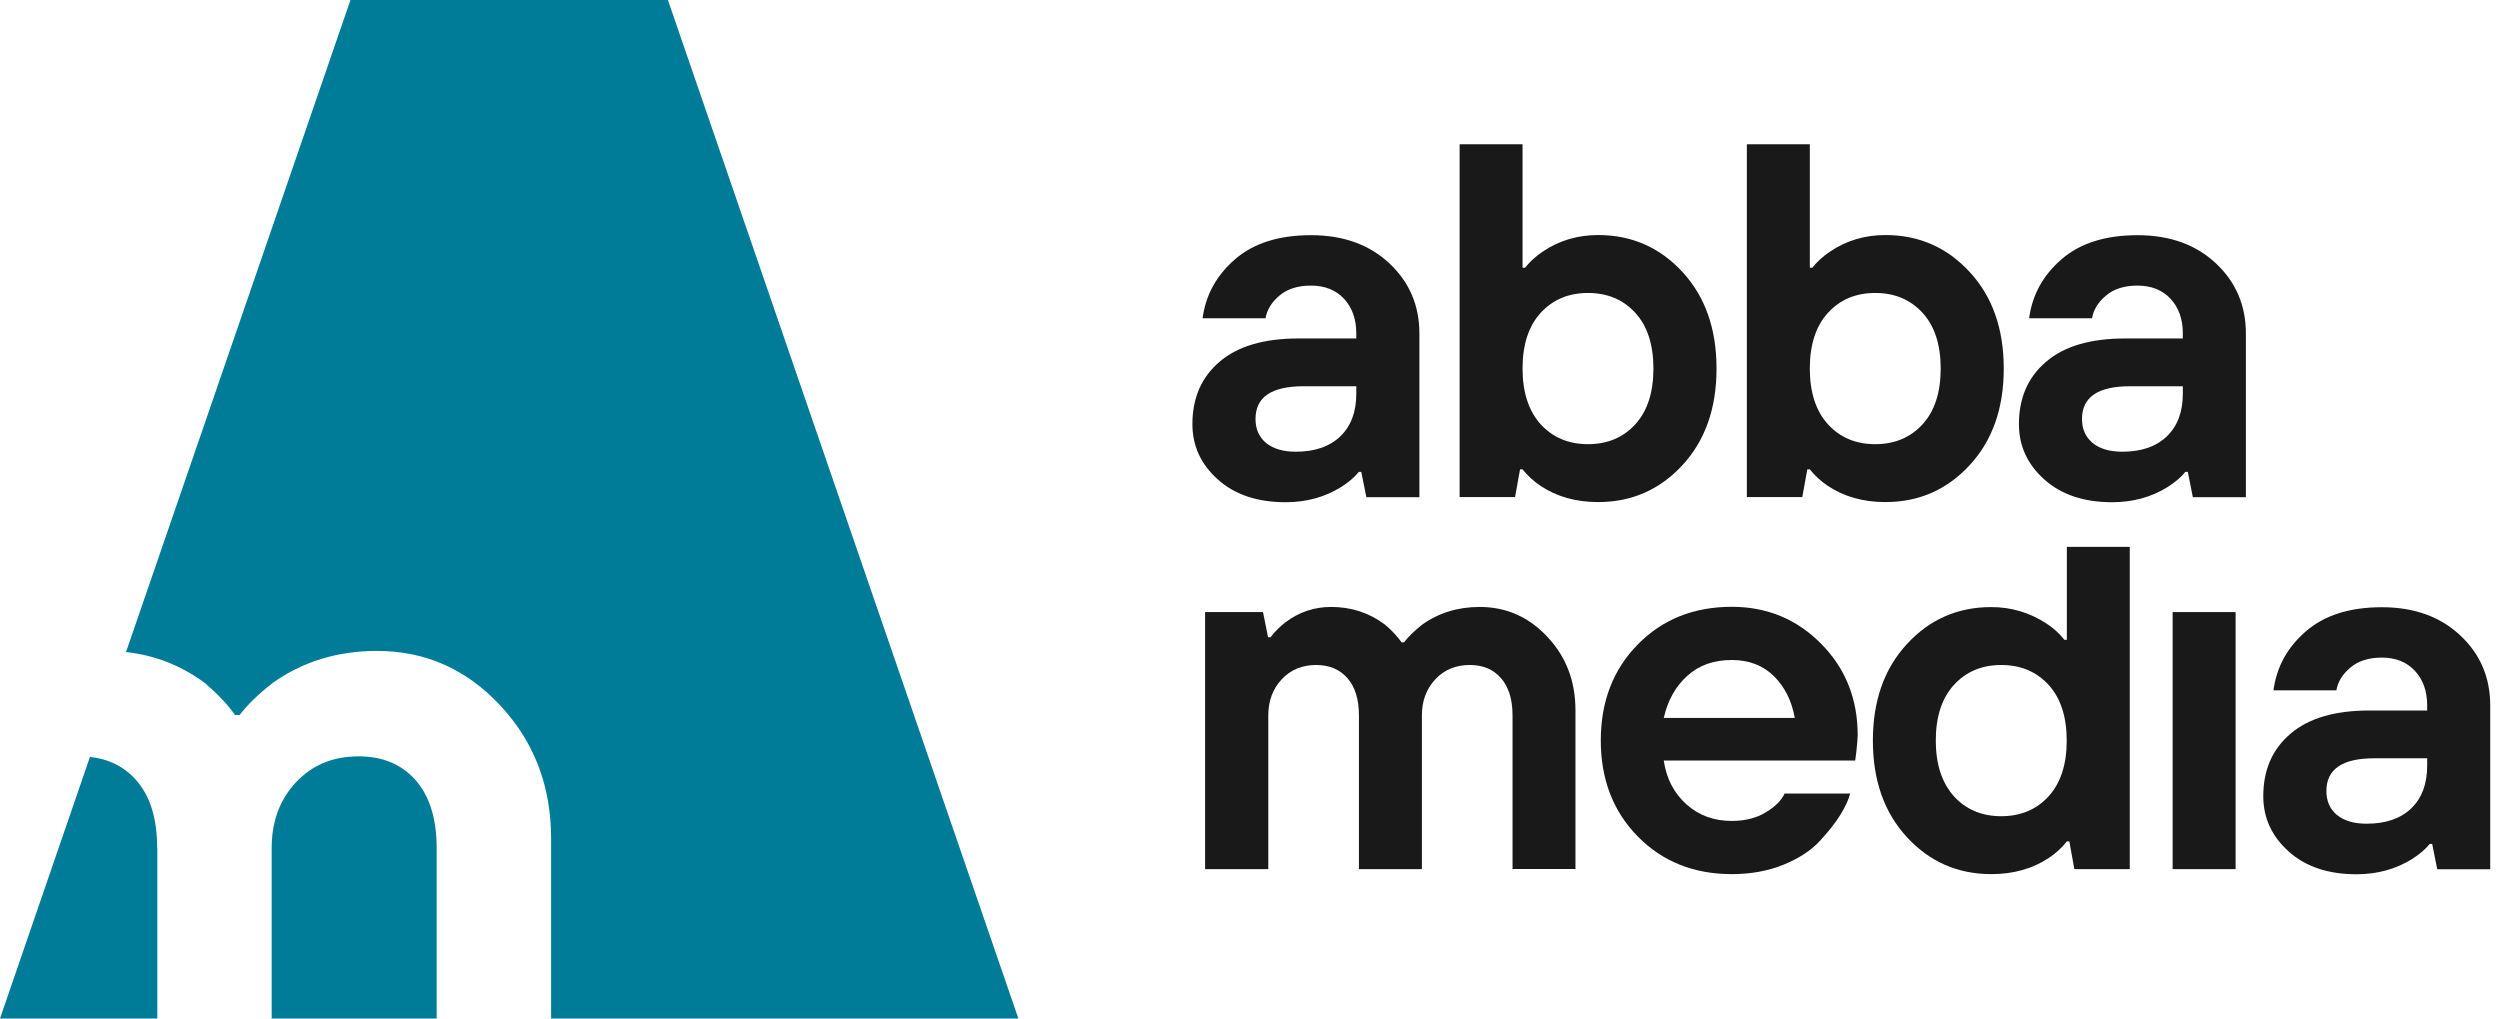 <svg width="54" height="22" viewBox="0 0 54 22" fill="none" xmlns="http://www.w3.org/2000/svg">
<path d="M29.513 10.737L29.404 10.193H29.35C29.257 10.31 29.128 10.418 28.968 10.52C28.619 10.737 28.22 10.848 27.771 10.848C27.161 10.848 26.674 10.686 26.307 10.358C25.94 10.03 25.756 9.633 25.756 9.161C25.756 8.596 25.952 8.145 26.346 7.811C26.737 7.477 27.305 7.311 28.045 7.311H29.296V7.203C29.296 6.89 29.206 6.641 29.029 6.451C28.851 6.262 28.613 6.169 28.316 6.169C28.033 6.169 27.805 6.241 27.636 6.385C27.465 6.529 27.365 6.695 27.335 6.875H25.976C26.042 6.376 26.274 5.949 26.674 5.603C27.074 5.254 27.621 5.08 28.319 5.08C29.017 5.08 29.579 5.284 30.012 5.69C30.445 6.096 30.659 6.602 30.659 7.203V10.74H29.513V10.737ZM29.296 8.505V8.343H28.153C27.465 8.343 27.119 8.578 27.119 9.05C27.119 9.266 27.194 9.441 27.347 9.567C27.501 9.693 27.714 9.757 27.988 9.757C28.403 9.757 28.722 9.645 28.95 9.426C29.182 9.203 29.296 8.896 29.296 8.505Z" fill="#191919"/>
<path d="M31.528 10.737V3.116H32.887V5.783H32.941C33.044 5.654 33.17 5.537 33.323 5.435C33.678 5.194 34.078 5.077 34.52 5.077C35.245 5.077 35.853 5.344 36.343 5.877C36.833 6.409 37.077 7.104 37.077 7.961C37.077 8.818 36.833 9.513 36.343 10.045C35.853 10.577 35.245 10.845 34.52 10.845C34.042 10.845 33.627 10.728 33.278 10.496C33.125 10.394 32.995 10.274 32.887 10.138H32.833L32.725 10.737H31.528ZM33.278 9.164C33.54 9.45 33.88 9.594 34.301 9.594C34.722 9.594 35.062 9.45 35.323 9.164C35.585 8.878 35.714 8.475 35.714 7.961C35.714 7.447 35.585 7.044 35.323 6.758C35.062 6.472 34.722 6.328 34.301 6.328C33.88 6.328 33.54 6.472 33.278 6.758C33.017 7.044 32.887 7.447 32.887 7.961C32.887 8.475 33.02 8.878 33.278 9.164Z" fill="#191919"/>
<path d="M37.732 10.737V3.116H39.092V5.783H39.146C39.248 5.654 39.374 5.537 39.528 5.435C39.883 5.194 40.283 5.077 40.725 5.077C41.45 5.077 42.057 5.344 42.547 5.877C43.038 6.409 43.281 7.104 43.281 7.961C43.281 8.818 43.038 9.513 42.547 10.045C42.057 10.577 41.45 10.845 40.725 10.845C40.247 10.845 39.832 10.728 39.483 10.496C39.329 10.394 39.2 10.274 39.092 10.138H39.038L38.929 10.737H37.732ZM39.483 9.164C39.744 9.45 40.084 9.594 40.505 9.594C40.926 9.594 41.266 9.45 41.528 9.164C41.789 8.878 41.919 8.475 41.919 7.961C41.919 7.447 41.789 7.044 41.528 6.758C41.266 6.472 40.926 6.328 40.505 6.328C40.084 6.328 39.744 6.472 39.483 6.758C39.221 7.044 39.092 7.447 39.092 7.961C39.092 8.475 39.224 8.878 39.483 9.164Z" fill="#191919"/>
<path d="M47.365 10.737L47.257 10.193H47.203C47.11 10.31 46.98 10.418 46.821 10.52C46.472 10.737 46.072 10.848 45.624 10.848C45.014 10.848 44.526 10.686 44.159 10.358C43.792 10.03 43.609 9.633 43.609 9.161C43.609 8.596 43.804 8.145 44.199 7.811C44.59 7.477 45.158 7.311 45.898 7.311H47.149V7.203C47.149 6.89 47.059 6.641 46.881 6.451C46.704 6.262 46.466 6.169 46.168 6.169C45.886 6.169 45.657 6.241 45.489 6.385C45.317 6.529 45.218 6.695 45.188 6.875H43.829C43.895 6.376 44.126 5.949 44.526 5.603C44.926 5.254 45.474 5.08 46.171 5.08C46.869 5.08 47.432 5.284 47.865 5.69C48.298 6.096 48.511 6.602 48.511 7.203V10.74H47.365V10.737ZM47.149 8.505V8.343H46.006C45.317 8.343 44.971 8.578 44.971 9.05C44.971 9.266 45.047 9.441 45.2 9.567C45.353 9.693 45.567 9.757 45.841 9.757C46.256 9.757 46.574 9.645 46.803 9.426C47.035 9.203 47.149 8.896 47.149 8.505Z" fill="#191919"/>
<path d="M26.03 18.773V13.221H27.281L27.39 13.765H27.444C27.531 13.648 27.639 13.54 27.771 13.438C28.06 13.221 28.388 13.11 28.752 13.11C29.188 13.11 29.576 13.236 29.916 13.492C30.069 13.621 30.186 13.751 30.274 13.874H30.328C30.421 13.751 30.553 13.624 30.719 13.492C31.074 13.239 31.489 13.11 31.961 13.11C32.535 13.11 33.023 13.326 33.425 13.757C33.829 14.187 34.03 14.716 34.03 15.341V18.77H32.671V15.453C32.671 15.104 32.586 14.836 32.421 14.647C32.256 14.457 32.03 14.364 31.747 14.364C31.444 14.364 31.194 14.466 31.002 14.674C30.809 14.881 30.713 15.14 30.713 15.453V18.773H29.353V15.453C29.353 15.104 29.269 14.836 29.104 14.647C28.935 14.457 28.713 14.364 28.43 14.364C28.126 14.364 27.877 14.466 27.684 14.674C27.492 14.881 27.395 15.14 27.395 15.453V18.773H26.03Z" fill="#191919"/>
<path d="M38.547 17.14H39.964C39.928 17.278 39.856 17.431 39.75 17.603C39.645 17.774 39.498 17.961 39.305 18.168C39.113 18.376 38.851 18.544 38.517 18.68C38.183 18.815 37.813 18.881 37.407 18.881C36.586 18.881 35.91 18.61 35.377 18.069C34.845 17.528 34.577 16.836 34.577 15.994C34.577 15.152 34.845 14.46 35.377 13.919C35.91 13.377 36.586 13.107 37.407 13.107C38.168 13.107 38.812 13.374 39.338 13.907C39.865 14.439 40.126 15.098 40.126 15.883C40.126 15.949 40.114 16.078 40.093 16.274L40.072 16.427H35.937C35.994 16.818 36.159 17.134 36.427 17.374C36.695 17.615 37.023 17.732 37.407 17.732C37.696 17.732 37.943 17.669 38.147 17.543C38.349 17.419 38.484 17.284 38.547 17.14ZM35.937 15.507H38.767C38.701 15.137 38.55 14.836 38.316 14.604C38.081 14.373 37.777 14.256 37.407 14.256C37.017 14.256 36.695 14.37 36.445 14.598C36.193 14.824 36.024 15.128 35.937 15.507Z" fill="#191919"/>
<path d="M44.806 18.773L44.698 18.174H44.644C44.535 18.313 44.403 18.433 44.253 18.532C43.904 18.764 43.492 18.881 43.011 18.881C42.286 18.881 41.678 18.613 41.188 18.081C40.698 17.549 40.454 16.854 40.454 15.997C40.454 15.14 40.698 14.445 41.188 13.913C41.678 13.38 42.286 13.113 43.011 13.113C43.447 13.113 43.844 13.233 44.208 13.471C44.361 13.573 44.487 13.687 44.59 13.819H44.644V11.813H46.003V18.773H44.806ZM42.205 17.2C42.466 17.486 42.806 17.63 43.227 17.63C43.648 17.63 43.988 17.486 44.25 17.2C44.511 16.914 44.641 16.511 44.641 15.997C44.641 15.483 44.511 15.08 44.25 14.794C43.988 14.508 43.648 14.364 43.227 14.364C42.806 14.364 42.466 14.508 42.205 14.794C41.943 15.08 41.813 15.483 41.813 15.997C41.813 16.511 41.946 16.911 42.205 17.2Z" fill="#191919"/>
<path d="M46.929 18.773V13.221H48.289V18.773H46.929Z" fill="#191919"/>
<path d="M52.644 18.773L52.535 18.229H52.481C52.388 18.346 52.259 18.454 52.099 18.556C51.75 18.773 51.35 18.884 50.902 18.884C50.292 18.884 49.804 18.722 49.438 18.394C49.071 18.066 48.887 17.669 48.887 17.197C48.887 16.631 49.083 16.18 49.477 15.847C49.868 15.513 50.436 15.347 51.176 15.347H52.427V15.239C52.427 14.926 52.337 14.677 52.159 14.487C51.982 14.298 51.744 14.204 51.447 14.204C51.164 14.204 50.935 14.277 50.767 14.421C50.596 14.565 50.496 14.731 50.466 14.911H49.107C49.173 14.412 49.404 13.985 49.804 13.639C50.205 13.29 50.752 13.116 51.45 13.116C52.147 13.116 52.71 13.32 53.143 13.726C53.576 14.132 53.789 14.637 53.789 15.239V18.776H52.644V18.773ZM52.427 16.541V16.379H51.284C50.596 16.379 50.25 16.613 50.25 17.086C50.25 17.302 50.325 17.477 50.478 17.603C50.632 17.729 50.845 17.792 51.119 17.792C51.534 17.792 51.853 17.681 52.081 17.462C52.313 17.239 52.427 16.932 52.427 16.541Z" fill="#191919"/>
<path d="M7.747 16.337C7.194 16.337 6.743 16.523 6.391 16.899C6.042 17.275 5.868 17.747 5.868 18.316V22H9.432V18.316C9.432 17.684 9.278 17.194 8.977 16.851C8.674 16.508 8.262 16.337 7.747 16.337Z" fill="#007C99"/>
<path d="M4.424 14.752C4.701 14.989 4.92 15.221 5.077 15.444H5.176C5.347 15.221 5.585 14.989 5.889 14.752C6.535 14.292 7.287 14.06 8.144 14.06C9.188 14.06 10.075 14.454 10.806 15.239C11.54 16.024 11.904 16.983 11.904 18.117V22H21.997L14.427 0H7.57L2.722 14.084C3.344 14.153 3.913 14.373 4.424 14.752Z" fill="#007C99"/>
<path d="M3.395 18.316C3.395 17.684 3.245 17.194 2.941 16.851C2.683 16.559 2.352 16.394 1.943 16.349L0 22H3.398V18.316H3.395Z" fill="#007C99"/>
</svg>
